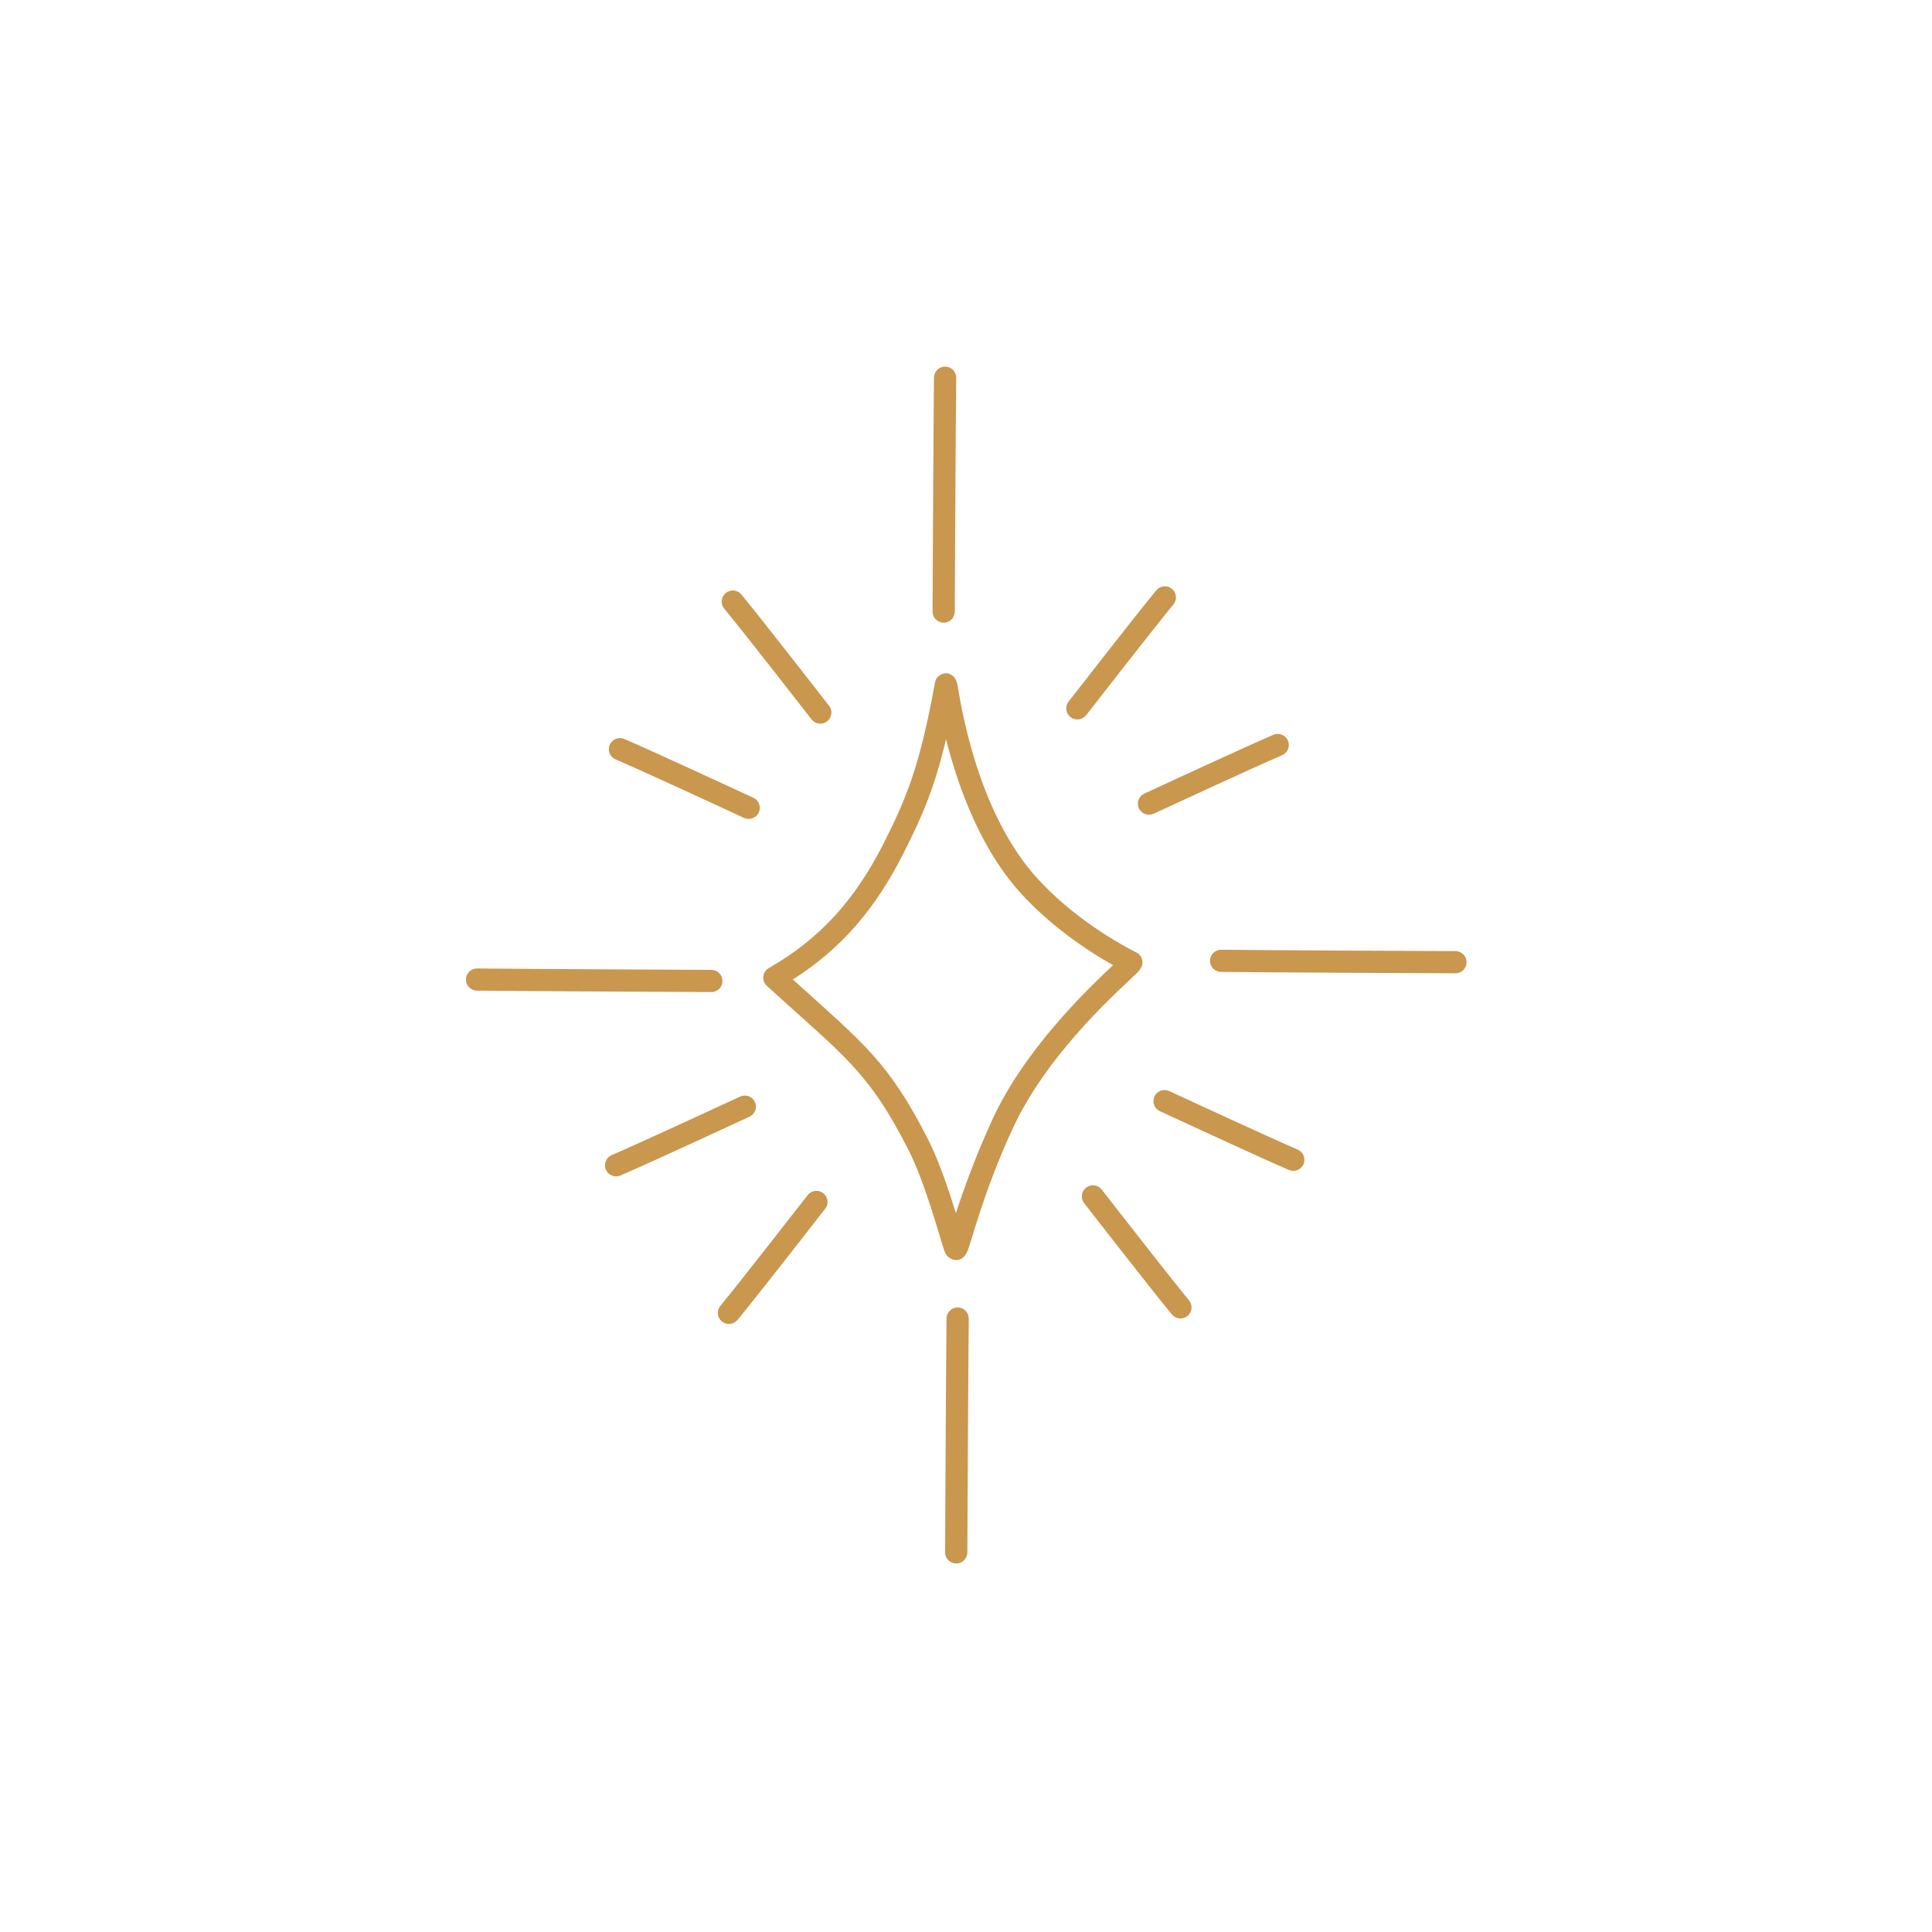 <svg xmlns="http://www.w3.org/2000/svg" xmlns:xlink="http://www.w3.org/1999/xlink" width="500" zoomAndPan="magnify" viewBox="0 0 375 375" height="500" preserveAspectRatio="xMidYMid meet" version="1.0"><defs><clipPath id="f891d3475a"><path d="M 181 71.066 L 186 71.066 L 186 121 L 181 121 Z M 181 71.066 " clip-rule="nonzero"/></clipPath><clipPath id="3851d19cc3"><path d="M 183 253 L 189 253 L 189 303.566 L 183 303.566 Z M 183 253 " clip-rule="nonzero"/></clipPath><clipPath id="b845299f3f"><path d="M 90.426 187 L 141 187 L 141 193 L 90.426 193 Z M 90.426 187 " clip-rule="nonzero"/></clipPath><clipPath id="1206a0032f"><path d="M 234 184 L 284.676 184 L 284.676 189 L 234 189 Z M 234 184 " clip-rule="nonzero"/></clipPath></defs><path fill="#c9974e" d="M 183.625 143.473 C 181.316 153.238 178.922 158.598 175.305 165.746 C 169.859 176.488 163.246 184.184 153.891 190.113 C 167.543 202.484 172.434 205.969 180.195 221.277 C 182.289 225.406 184.191 231.129 185.539 235.469 C 187.027 230.922 189.426 224.215 192.641 217.254 C 199.02 203.457 211.23 191.875 216.043 187.332 C 208.961 183.363 201.98 177.926 197.148 172.246 C 189.742 163.543 185.73 151.797 183.625 143.473 Z M 149.23 187.898 C 148.633 188.238 148.234 188.844 148.156 189.523 C 148.086 190.211 148.34 190.887 148.844 191.352 C 163.602 204.844 168.48 207.711 176.344 223.219 C 179.719 229.871 182.555 240.777 183.324 242.852 C 184.012 244.676 185.641 244.613 185.902 244.57 C 186.254 244.504 187.176 244.242 187.73 242.977 C 188.555 241.09 190.852 231.406 196.559 219.059 C 203.648 203.727 218.289 191.293 220.77 188.766 C 221.441 188.082 221.648 187.516 221.691 187.32 C 221.836 186.707 221.711 186.23 221.539 185.863 C 221.332 185.441 221.023 185.102 220.562 184.871 C 213.133 181.09 205.516 175.422 200.441 169.461 C 189.398 156.48 186.445 136.312 185.848 132.977 C 185.625 131.723 184.996 131.207 184.914 131.148 C 184.105 130.539 183.324 130.586 182.613 130.957 C 182.336 131.102 181.672 131.453 181.484 132.496 C 178.504 148.781 175.992 154.836 171.457 163.805 C 165.949 174.668 159.188 182.195 149.23 187.898 " fill-opacity="1" fill-rule="evenodd"/><g clip-path="url(#f891d3475a)"><path fill="#c9974e" d="M 185.324 118.719 C 185.344 115.039 185.484 83.484 185.602 73.34 C 185.613 72.152 184.656 71.176 183.465 71.16 C 182.273 71.148 181.297 72.105 181.285 73.293 C 181.168 83.445 181.031 115.016 181.008 118.695 C 181.004 119.883 181.965 120.852 183.156 120.863 C 184.348 120.867 185.32 119.91 185.324 118.719 " fill-opacity="1" fill-rule="evenodd"/></g><g clip-path="url(#3851d19cc3)"><path fill="#c9974e" d="M 187.762 301.336 C 187.781 297.652 187.922 266.102 188.035 255.953 C 188.047 254.766 187.094 253.793 185.902 253.777 C 184.711 253.766 183.73 254.719 183.719 255.906 C 183.605 266.059 183.469 297.625 183.445 301.312 C 183.441 302.5 184.402 303.469 185.59 303.473 C 186.781 303.484 187.758 302.523 187.762 301.336 " fill-opacity="1" fill-rule="evenodd"/></g><g clip-path="url(#b845299f3f)"><path fill="#c9974e" d="M 138.09 188.25 C 134.402 188.234 102.785 188.09 92.613 187.98 C 91.422 187.965 90.449 188.922 90.434 190.113 C 90.422 191.293 91.375 192.273 92.566 192.285 C 102.742 192.395 134.375 192.539 138.07 192.555 C 139.262 192.566 140.23 191.605 140.234 190.418 C 140.242 189.227 139.281 188.258 138.09 188.25 " fill-opacity="1" fill-rule="evenodd"/></g><g clip-path="url(#1206a0032f)"><path fill="#c9974e" d="M 282.516 184.613 C 278.832 184.598 247.211 184.457 237.043 184.34 C 235.852 184.328 234.875 185.285 234.859 186.473 C 234.848 187.66 235.805 188.633 236.992 188.648 C 247.168 188.762 278.805 188.902 282.496 188.918 C 283.688 188.926 284.656 187.965 284.664 186.777 C 284.668 185.59 283.707 184.621 282.516 184.613 " fill-opacity="1" fill-rule="evenodd"/></g><path fill="#c9974e" d="M 223.918 157.945 C 225.938 157.02 243.223 148.996 248.852 146.586 C 249.949 146.117 250.457 144.852 249.984 143.758 C 249.52 142.668 248.246 142.16 247.156 142.629 C 241.496 145.047 224.137 153.102 222.109 154.035 C 221.031 154.531 220.559 155.809 221.051 156.891 C 221.551 157.969 222.836 158.441 223.918 157.945 " fill-opacity="1" fill-rule="evenodd"/><path fill="#c9974e" d="M 146.223 154.844 C 144.195 153.91 126.836 145.859 121.184 143.438 C 120.09 142.969 118.82 143.477 118.348 144.57 C 117.879 145.66 118.387 146.926 119.484 147.395 C 125.117 149.809 142.402 157.828 144.422 158.754 C 145.504 159.25 146.785 158.781 147.281 157.699 C 147.781 156.617 147.309 155.34 146.223 154.844 " fill-opacity="1" fill-rule="evenodd"/><path fill="#c9974e" d="M 225.133 215.684 C 227.164 216.613 244.52 224.668 250.18 227.09 C 251.27 227.555 252.539 227.051 253.008 225.957 C 253.48 224.871 252.973 223.598 251.879 223.133 C 246.246 220.723 228.961 212.699 226.938 211.773 C 225.859 211.277 224.578 211.746 224.078 212.828 C 223.582 213.91 224.055 215.188 225.133 215.684 " fill-opacity="1" fill-rule="evenodd"/><path fill="#c9974e" d="M 143.672 212.84 C 141.652 213.766 124.363 221.789 118.73 224.203 C 117.637 224.668 117.129 225.938 117.598 227.031 C 118.07 228.121 119.336 228.629 120.434 228.156 C 126.086 225.738 143.445 217.688 145.477 216.75 C 146.559 216.258 147.027 214.977 146.531 213.895 C 146.035 212.816 144.75 212.348 143.672 212.84 " fill-opacity="1" fill-rule="evenodd"/><path fill="#c9974e" d="M 210.816 138.824 C 212.184 137.074 223.867 122.043 227.762 117.324 C 228.52 116.406 228.387 115.051 227.473 114.289 C 226.555 113.539 225.191 113.664 224.434 114.582 C 220.52 119.32 208.789 134.418 207.418 136.172 C 206.684 137.109 206.848 138.465 207.789 139.191 C 208.723 139.926 210.082 139.762 210.816 138.824 " fill-opacity="1" fill-rule="evenodd"/><path fill="#c9974e" d="M 160.922 136.984 C 159.543 135.227 147.816 120.129 143.902 115.395 C 143.145 114.477 141.785 114.348 140.867 115.102 C 139.945 115.859 139.816 117.215 140.57 118.133 C 144.473 122.852 156.156 137.883 157.523 139.633 C 158.254 140.57 159.609 140.734 160.551 140 C 161.488 139.273 161.656 137.918 160.922 136.984 " fill-opacity="1" fill-rule="evenodd"/><path fill="#c9974e" d="M 210.441 233.543 C 211.812 235.301 223.543 250.395 227.461 255.137 C 228.215 256.051 229.578 256.184 230.492 255.426 C 231.414 254.672 231.547 253.312 230.789 252.398 C 226.891 247.676 215.211 232.645 213.84 230.895 C 213.105 229.957 211.75 229.789 210.812 230.523 C 209.871 231.254 209.707 232.609 210.441 233.543 " fill-opacity="1" fill-rule="evenodd"/><path fill="#c9974e" d="M 156.77 231.965 C 155.398 233.715 143.719 248.746 139.82 253.465 C 139.062 254.383 139.195 255.738 140.113 256.496 C 141.035 257.25 142.395 257.121 143.152 256.203 C 147.066 251.469 158.797 236.367 160.172 234.613 C 160.906 233.68 160.734 232.328 159.801 231.594 C 158.859 230.863 157.504 231.027 156.77 231.965 " fill-opacity="1" fill-rule="evenodd"/></svg>